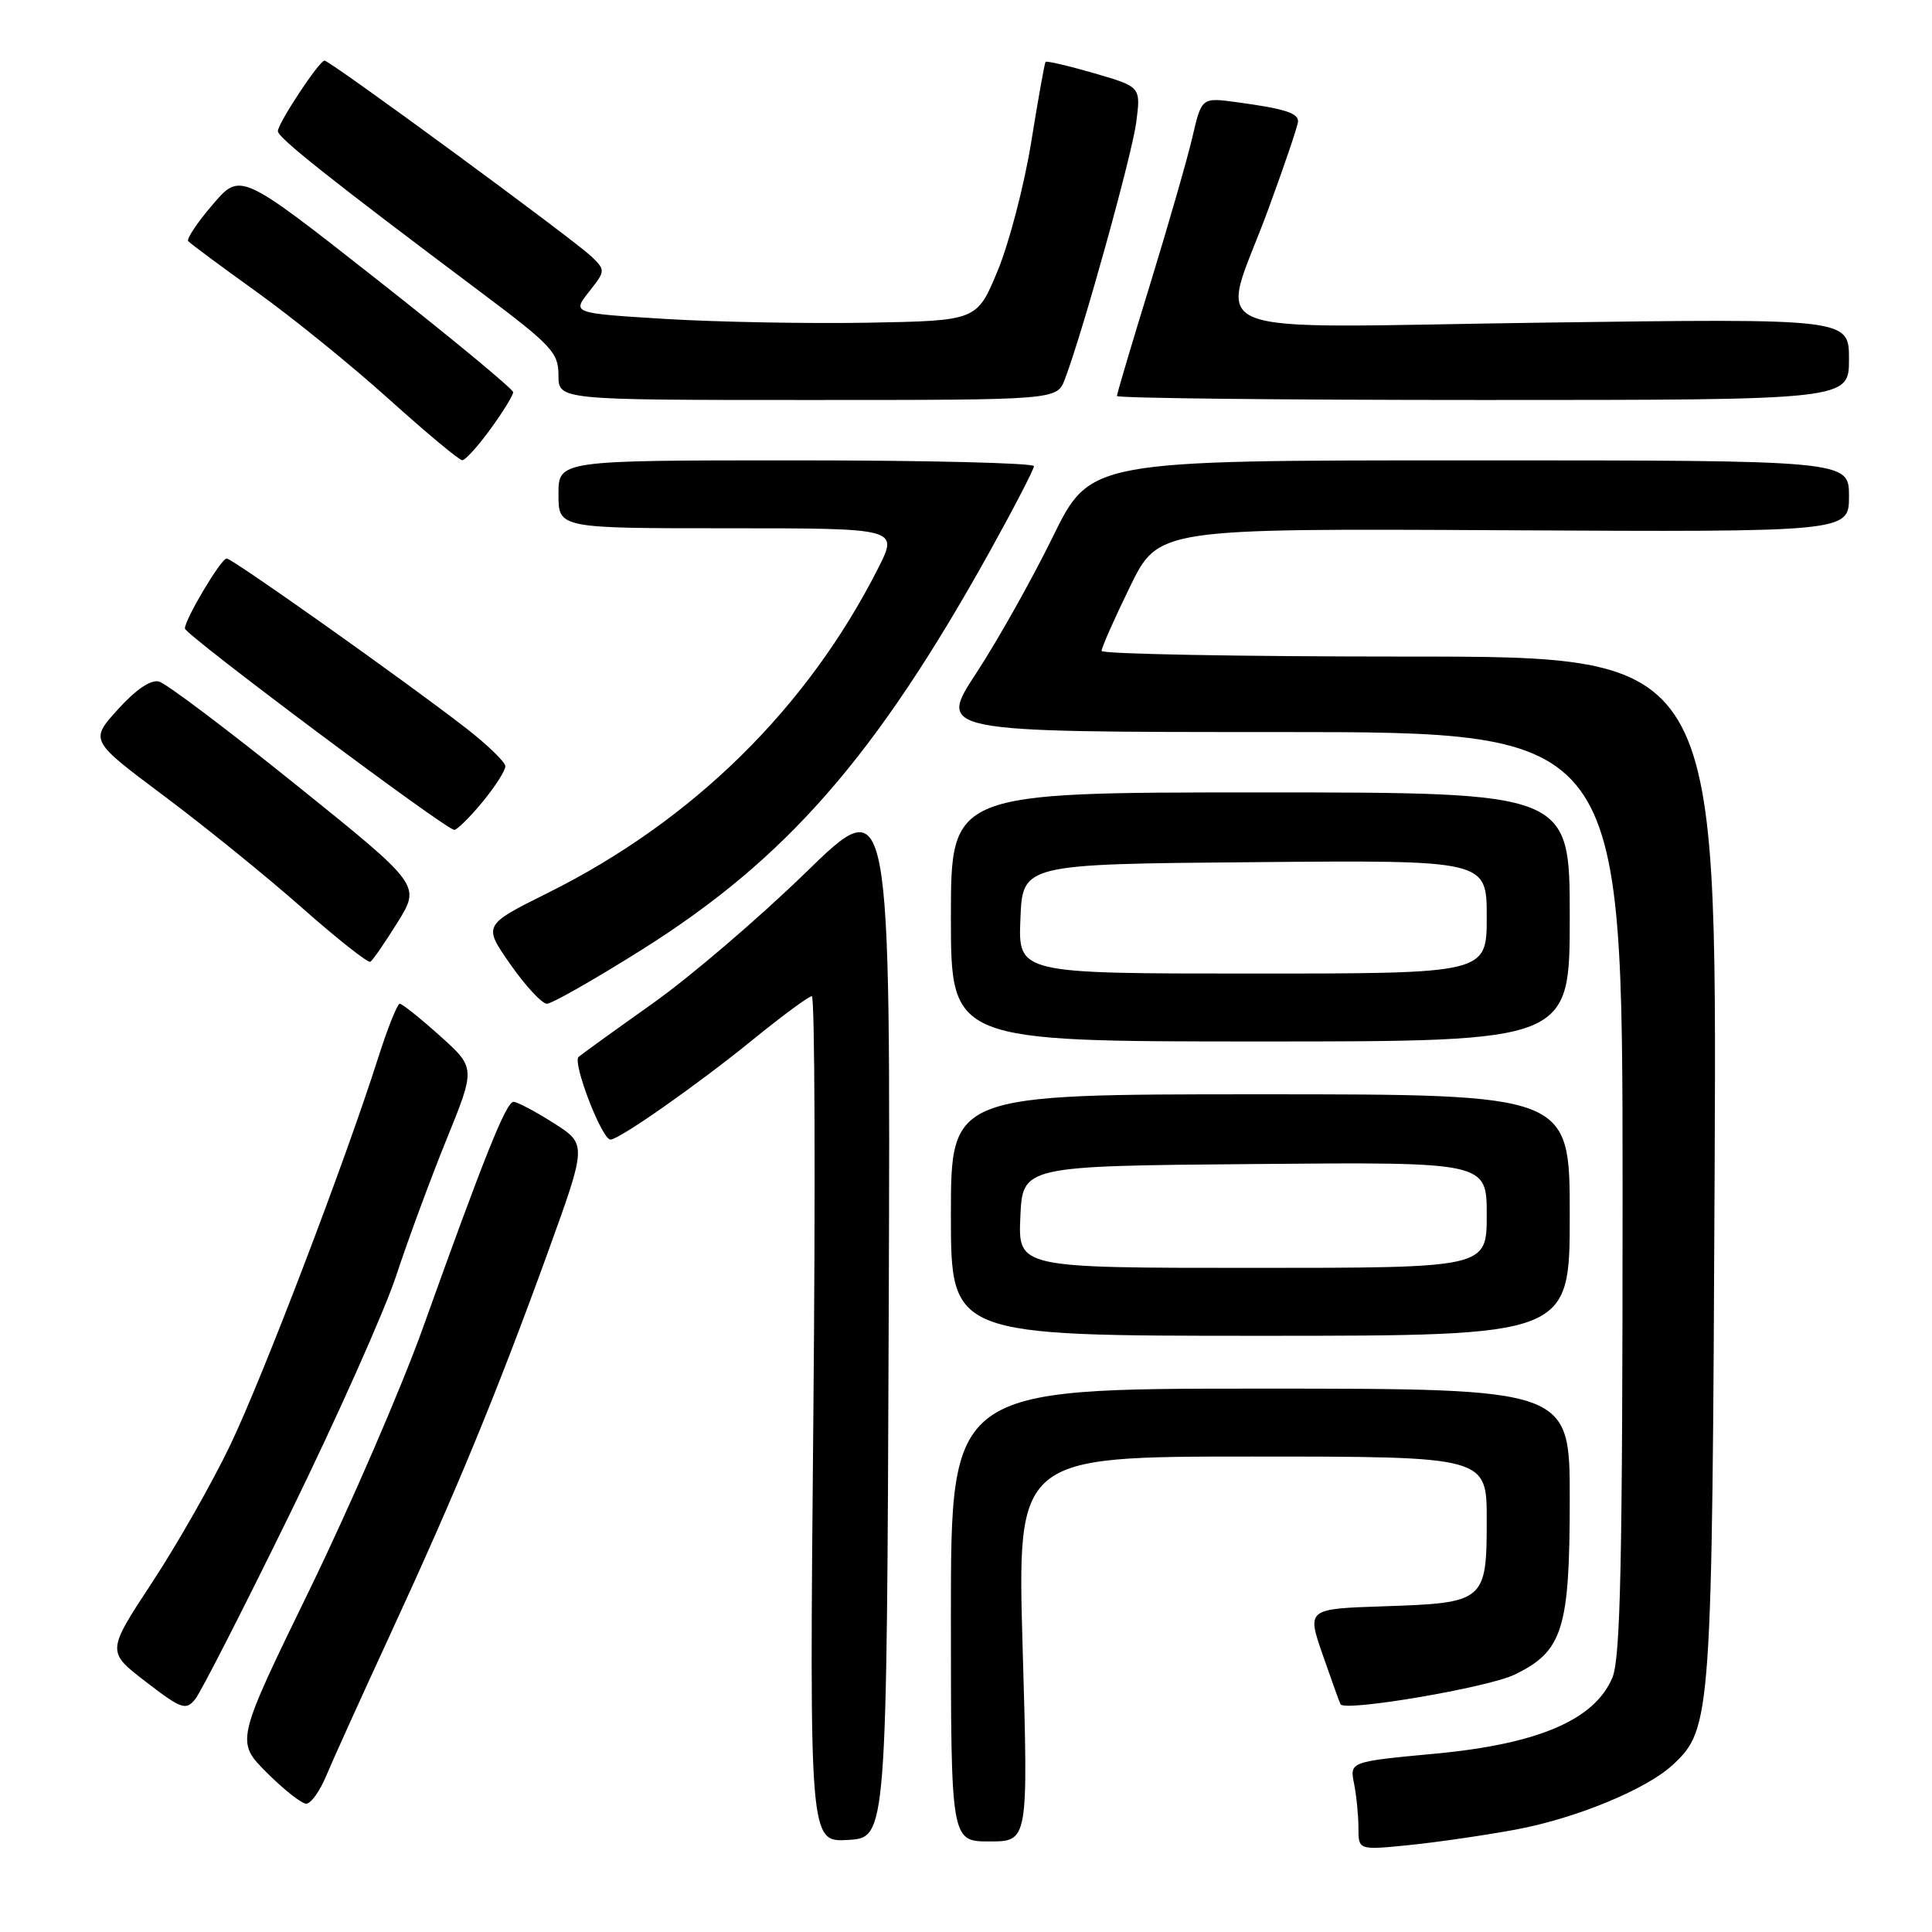 <?xml version="1.0" encoding="UTF-8" standalone="no"?>
<!DOCTYPE svg PUBLIC "-//W3C//DTD SVG 1.1//EN" "http://www.w3.org/Graphics/SVG/1.1/DTD/svg11.dtd" >
<svg xmlns="http://www.w3.org/2000/svg" xmlns:xlink="http://www.w3.org/1999/xlink" version="1.1" viewBox="0 0 256 256">
 <g >
 <path fill="currentColor"
d=" M 200.84 242.43 C 208.89 240.93 218.24 237.06 221.71 233.80 C 226.77 229.05 226.87 227.53 227.20 154.75 C 227.50 87.00 227.50 87.00 186.75 87.00 C 164.34 87.00 145.99 86.66 145.97 86.25 C 145.95 85.84 147.64 82.02 149.72 77.76 C 153.50 70.02 153.50 70.02 199.25 70.26 C 245.00 70.50 245.00 70.50 245.00 65.75 C 245.00 61.00 245.00 61.00 194.73 61.00 C 144.46 61.00 144.46 61.00 139.48 71.18 C 136.74 76.77 132.19 84.87 129.37 89.18 C 124.24 97.00 124.24 97.00 169.62 97.00 C 215.00 97.00 215.00 97.00 215.00 158.03 C 215.00 206.96 214.73 219.70 213.65 222.29 C 211.32 227.87 203.86 231.08 190.27 232.36 C 178.84 233.43 178.84 233.43 179.42 236.34 C 179.74 237.94 180.00 240.58 180.00 242.20 C 180.00 245.16 180.00 245.16 186.75 244.48 C 190.46 244.10 196.80 243.18 200.84 242.43 Z  M 117.76 174.08 C 118.01 104.66 118.01 104.66 106.76 115.62 C 100.57 121.64 91.45 129.44 86.50 132.95 C 81.55 136.46 77.13 139.65 76.67 140.04 C 75.81 140.78 79.75 151.00 80.89 151.00 C 82.05 151.00 92.38 143.76 99.67 137.83 C 103.62 134.62 107.17 132.00 107.57 132.00 C 107.97 132.00 108.06 157.22 107.77 188.05 C 107.25 244.10 107.25 244.10 112.38 243.80 C 117.50 243.50 117.50 243.50 117.76 174.08 Z  M 135.51 218.50 C 134.77 193.00 134.77 193.00 165.89 193.00 C 197.00 193.00 197.00 193.00 197.00 201.38 C 197.00 212.19 196.75 212.40 183.42 212.84 C 173.15 213.18 173.15 213.18 175.29 219.34 C 176.47 222.73 177.52 225.65 177.63 225.83 C 178.24 226.83 197.13 223.61 200.66 221.91 C 207.08 218.82 208.00 215.90 208.00 198.60 C 208.00 184.00 208.00 184.00 167.00 184.00 C 126.00 184.00 126.00 184.00 126.00 214.00 C 126.00 244.00 126.00 244.00 131.12 244.00 C 136.25 244.00 136.25 244.00 135.51 218.50 Z  M 43.25 235.25 C 44.11 233.19 47.93 224.75 51.74 216.50 C 60.39 197.77 65.85 184.54 72.55 166.06 C 77.78 151.62 77.78 151.62 73.36 148.81 C 70.92 147.26 68.53 146.00 68.04 146.00 C 67.07 146.00 64.13 153.35 56.02 176.00 C 53.16 183.97 46.41 199.56 41.03 210.63 C 31.23 230.76 31.23 230.76 35.35 234.88 C 37.62 237.15 39.97 239.00 40.58 239.00 C 41.20 239.00 42.40 237.31 43.25 235.25 Z  M 38.46 200.50 C 44.65 187.85 50.97 173.68 52.51 169.00 C 54.05 164.32 57.04 156.22 59.16 151.00 C 63.02 141.50 63.02 141.50 58.29 137.25 C 55.68 134.91 53.29 133.00 52.97 133.00 C 52.65 133.00 51.35 136.26 50.08 140.25 C 45.72 153.95 34.81 182.51 30.50 191.50 C 28.13 196.45 23.48 204.63 20.16 209.68 C 14.13 218.85 14.13 218.85 19.32 222.84 C 24.04 226.47 24.62 226.67 25.86 225.16 C 26.60 224.25 32.27 213.15 38.46 200.50 Z  M 208.00 161.00 C 208.00 145.00 208.00 145.00 167.00 145.00 C 126.00 145.00 126.00 145.00 126.00 161.00 C 126.00 177.00 126.00 177.00 167.00 177.00 C 208.00 177.00 208.00 177.00 208.00 161.00 Z  M 208.00 121.50 C 208.00 105.00 208.00 105.00 167.00 105.00 C 126.00 105.00 126.00 105.00 126.00 121.50 C 126.00 138.00 126.00 138.00 167.00 138.00 C 208.00 138.00 208.00 138.00 208.00 121.50 Z  M 85.08 125.82 C 104.20 113.79 116.02 100.26 131.08 73.20 C 134.33 67.34 137.00 62.20 137.00 61.77 C 137.00 61.35 122.83 61.00 105.50 61.00 C 74.00 61.00 74.00 61.00 74.00 65.50 C 74.00 70.00 74.00 70.00 96.52 70.00 C 119.03 70.00 119.03 70.00 116.38 75.25 C 106.99 93.82 91.82 108.74 72.62 118.30 C 64.00 122.59 64.00 122.59 67.64 127.80 C 69.64 130.66 71.82 133.00 72.47 133.00 C 73.12 133.00 78.80 129.77 85.08 125.82 Z  M 52.69 122.20 C 55.74 117.28 55.74 117.28 39.26 104.02 C 30.20 96.72 22.01 90.55 21.07 90.31 C 19.98 90.02 18.01 91.36 15.63 93.99 C 11.90 98.11 11.90 98.11 21.70 105.44 C 27.09 109.47 35.33 116.14 40.00 120.27 C 44.67 124.40 48.76 127.62 49.07 127.44 C 49.38 127.26 51.01 124.90 52.69 122.20 Z  M 63.93 106.27 C 65.62 104.22 66.98 102.08 66.96 101.52 C 66.93 100.96 64.60 98.70 61.77 96.50 C 53.96 90.43 30.79 74.00 30.03 74.00 C 29.30 74.00 24.50 82.04 24.50 83.28 C 24.50 84.09 58.99 109.88 60.18 109.96 C 60.55 109.98 62.24 108.32 63.93 106.27 Z  M 64.99 56.85 C 66.65 54.57 68.00 52.37 68.00 51.97 C 68.00 51.57 59.87 44.84 49.93 37.02 C 31.85 22.81 31.85 22.81 28.18 27.11 C 26.15 29.47 24.70 31.65 24.94 31.95 C 25.19 32.25 29.24 35.26 33.94 38.63 C 38.65 42.00 46.55 48.40 51.50 52.86 C 56.45 57.31 60.83 60.97 61.24 60.98 C 61.65 60.99 63.34 59.13 64.99 56.85 Z  M 141.10 50.25 C 143.45 44.10 149.99 20.57 150.56 16.19 C 151.17 11.50 151.17 11.50 144.97 9.70 C 141.55 8.71 138.66 8.04 138.54 8.20 C 138.41 8.37 137.55 13.18 136.63 18.89 C 135.70 24.61 133.70 32.26 132.19 35.89 C 129.45 42.50 129.45 42.50 114.97 42.76 C 107.01 42.90 94.94 42.67 88.16 42.26 C 75.81 41.50 75.81 41.50 78.04 38.67 C 80.23 35.89 80.24 35.80 78.39 34.01 C 76.08 31.77 43.70 8.00 43.00 8.03 C 42.29 8.05 36.83 16.32 36.82 17.38 C 36.81 18.24 43.81 23.80 63.75 38.75 C 73.11 45.77 74.00 46.72 74.00 49.72 C 74.00 53.00 74.00 53.00 107.02 53.00 C 140.05 53.00 140.05 53.00 141.10 50.25 Z  M 245.00 47.60 C 245.00 42.20 245.00 42.20 204.50 42.75 C 157.24 43.40 161.63 45.19 168.00 27.88 C 170.20 21.90 172.00 16.59 172.00 16.07 C 172.00 14.97 170.16 14.39 163.86 13.54 C 159.22 12.91 159.22 12.91 157.99 18.21 C 157.31 21.12 154.78 29.90 152.38 37.72 C 149.97 45.54 148.00 52.18 148.00 52.47 C 148.00 52.76 169.82 53.00 196.50 53.00 C 245.00 53.00 245.00 53.00 245.00 47.60 Z  M 135.20 161.25 C 135.50 154.50 135.50 154.50 166.25 154.24 C 197.00 153.97 197.00 153.97 197.00 160.99 C 197.00 168.00 197.00 168.00 165.95 168.00 C 134.91 168.00 134.91 168.00 135.20 161.25 Z  M 135.21 121.75 C 135.50 114.50 135.50 114.50 166.25 114.24 C 197.00 113.97 197.00 113.97 197.00 121.49 C 197.00 129.00 197.00 129.00 165.96 129.00 C 134.91 129.00 134.91 129.00 135.21 121.75 Z "/>
</g>
</svg>